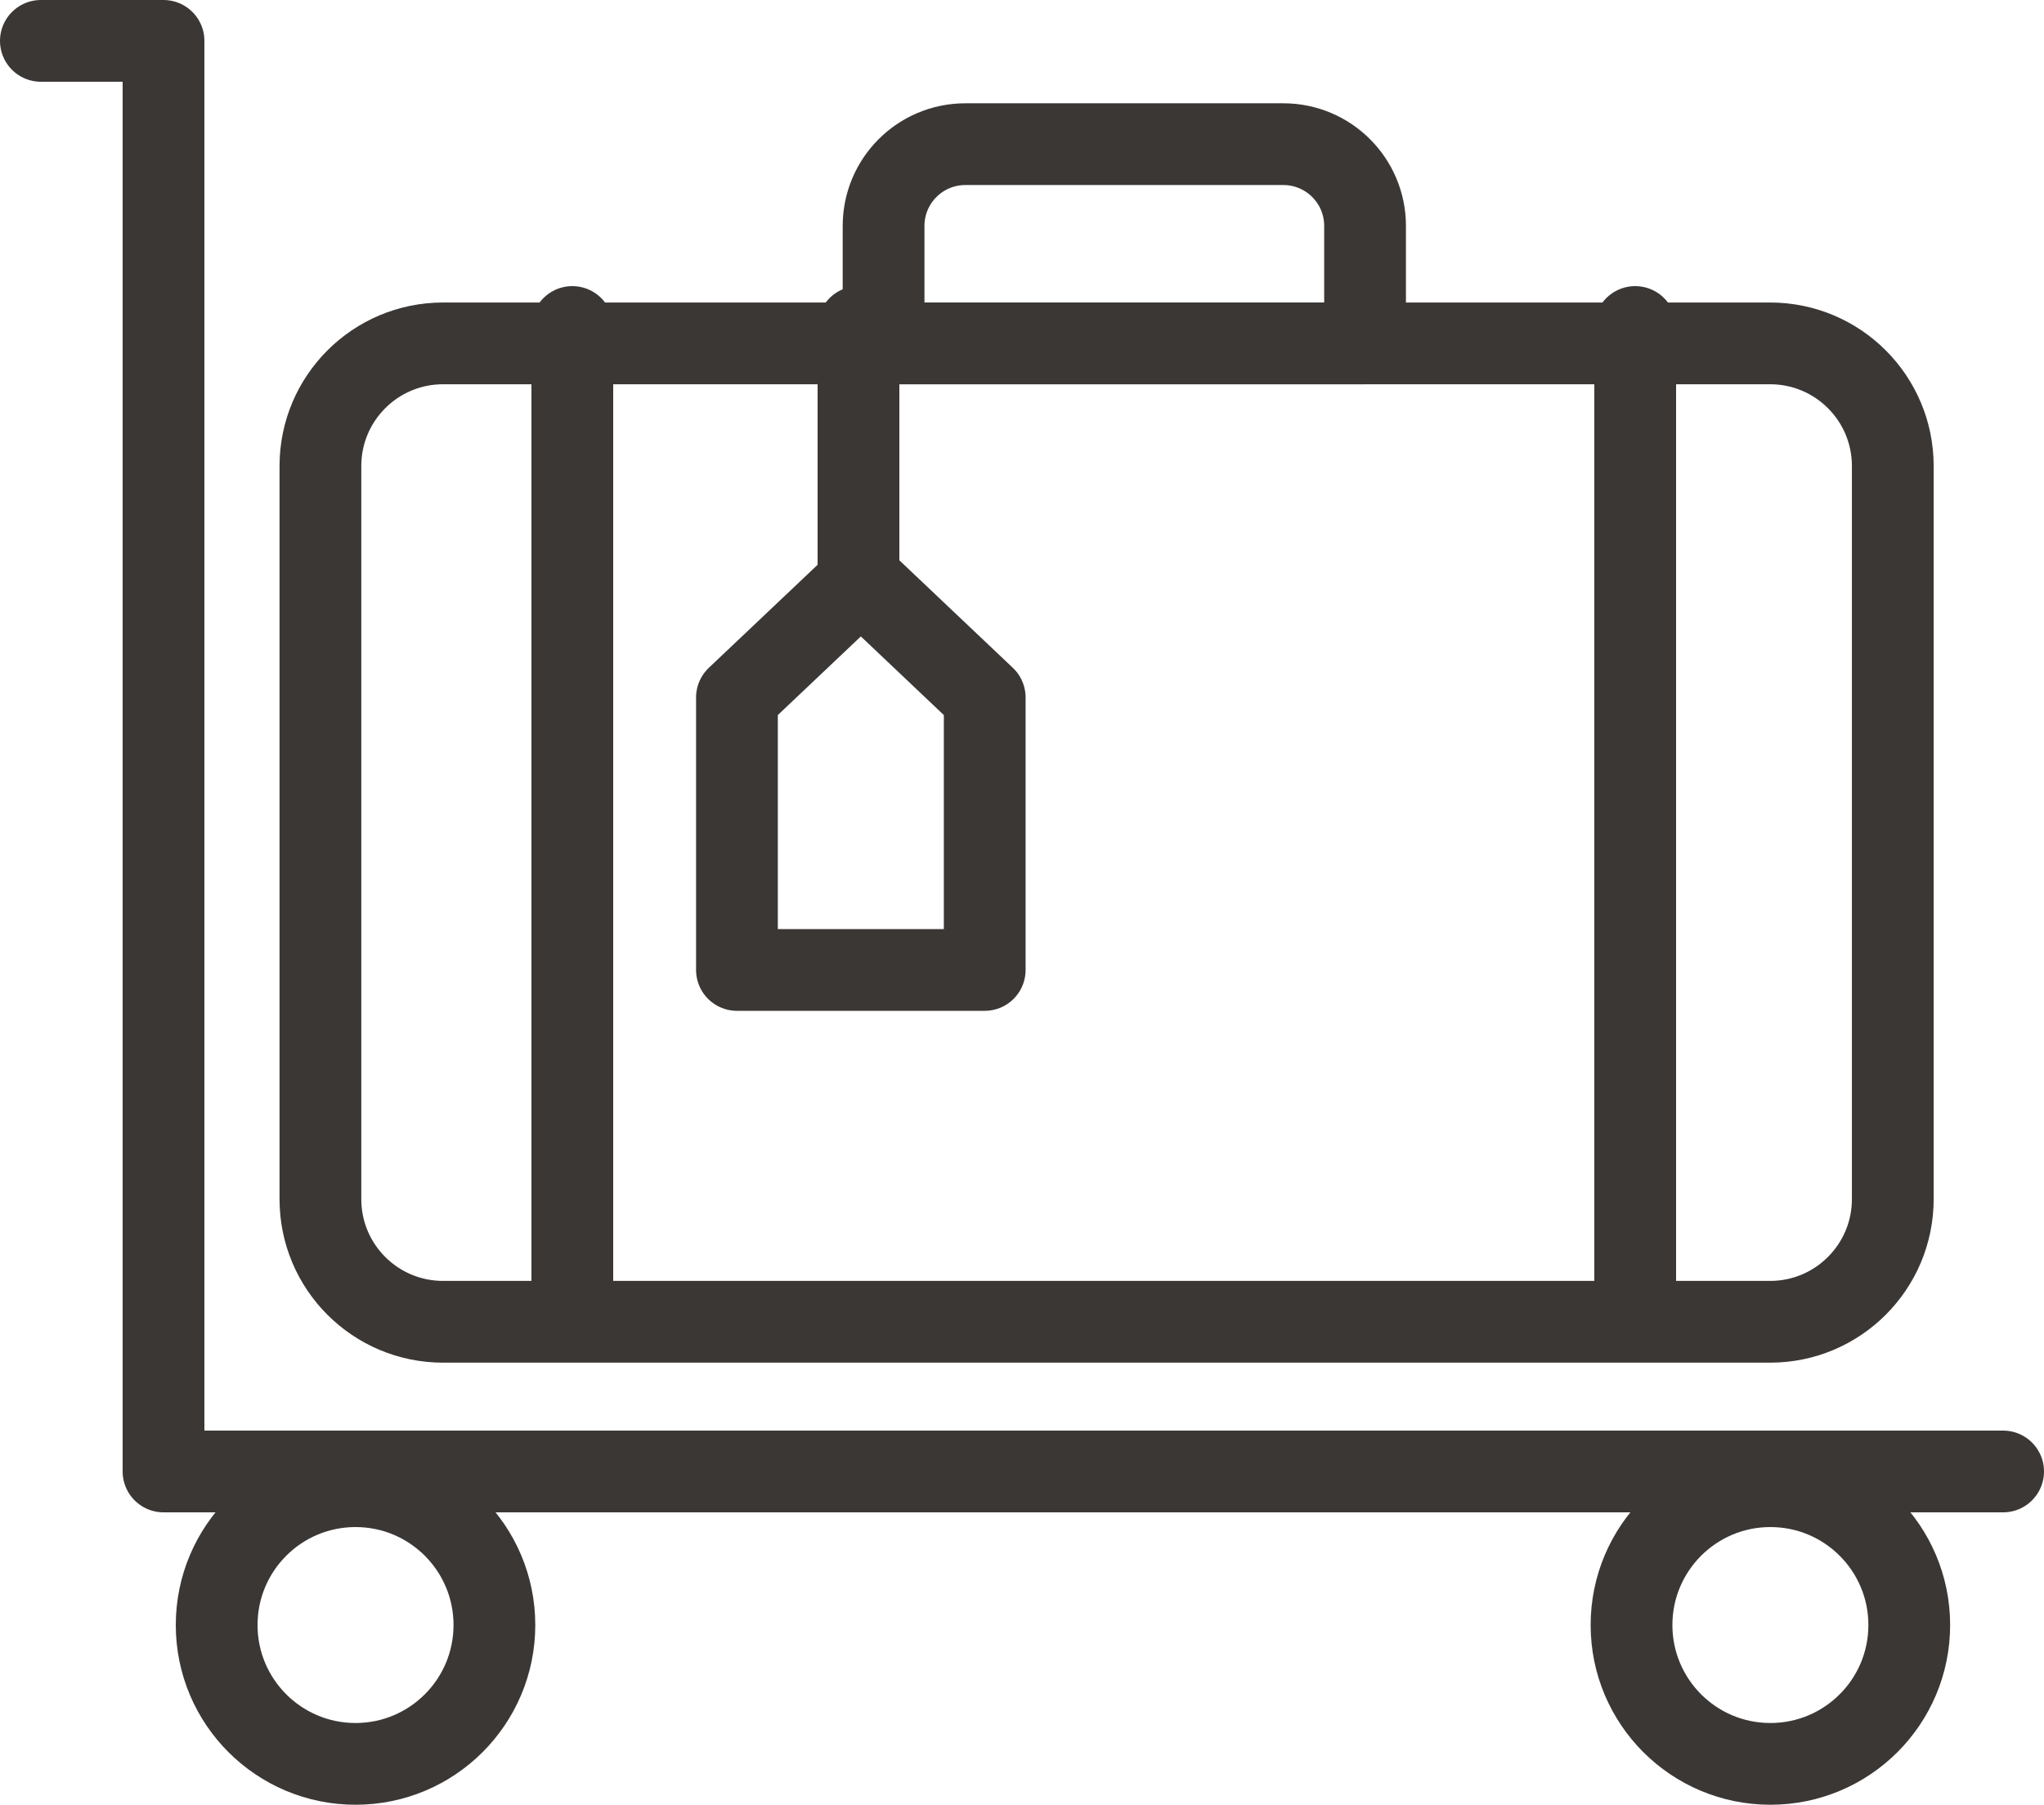 <?xml version="1.0" encoding="utf-8"?>
<!-- Generator: Adobe Illustrator 17.0.0, SVG Export Plug-In . SVG Version: 6.00 Build 0)  -->
<!DOCTYPE svg PUBLIC "-//W3C//DTD SVG 1.1//EN" "http://www.w3.org/Graphics/SVG/1.1/DTD/svg11.dtd">
<svg version="1.1" id="Layer_1" xmlns="http://www.w3.org/2000/svg" xmlns:xlink="http://www.w3.org/1999/xlink" x="0px" y="0px"
	 width="50px" height="44.154px" viewBox="0 0 50 44.154" enable-background="new 0 0 50 44.154" xml:space="preserve">
<g>
	<path fill="none" stroke="#3B3735" stroke-width="2" stroke-linecap="round" stroke-linejoin="round" stroke-miterlimit="10" d="
		M43.301,32.338H10.838c-1.657,0-3-1.343-3-3V11.401c0-1.657,1.343-3,3-3h32.463c1.657,0,3,1.343,3,3v17.936
		C46.301,30.994,44.957,32.338,43.301,32.338z"/>
	<path fill="none" stroke="#3B3735" stroke-width="2" stroke-linecap="round" stroke-linejoin="round" stroke-miterlimit="10" d="
		M33.392,8.401H21.614V5.527c0-1.105,0.895-2,2-2h7.778c1.105,0,2,0.895,2,2V8.401z"/>
	
		<line fill="none" stroke="#3B3735" stroke-width="2" stroke-linecap="round" stroke-linejoin="round" stroke-miterlimit="10" x1="14" y1="8" x2="14" y2="32"/>
	
		<line fill="none" stroke="#3B3735" stroke-width="2" stroke-linecap="round" stroke-linejoin="round" stroke-miterlimit="10" x1="40" y1="8" x2="40" y2="32"/>
	<g>
		
			<polygon fill="none" stroke="#3B3735" stroke-width="2" stroke-linecap="round" stroke-linejoin="round" stroke-miterlimit="10" points="
			24.088,23.73 18.027,23.73 18.027,17.064 21.058,14.193 24.088,17.064 		"/>
		
			<line fill="none" stroke="#3B3735" stroke-width="2" stroke-linecap="round" stroke-linejoin="round" stroke-miterlimit="10" x1="21" y1="8" x2="21" y2="14"/>
	</g>
	
		<polyline fill="none" stroke="#3B3735" stroke-width="2" stroke-linecap="round" stroke-linejoin="round" stroke-miterlimit="10" points="
		1,1 4,1 4,36 49,36 	"/>
	
		<circle fill="none" stroke="#3B3735" stroke-width="2" stroke-linecap="round" stroke-linejoin="round" stroke-miterlimit="10" cx="8.697" cy="39.757" r="3.397"/>
	
		<circle fill="none" stroke="#3B3735" stroke-width="2" stroke-linecap="round" stroke-linejoin="round" stroke-miterlimit="10" cx="43.307" cy="39.757" r="3.397"/>
</g>
</svg>
